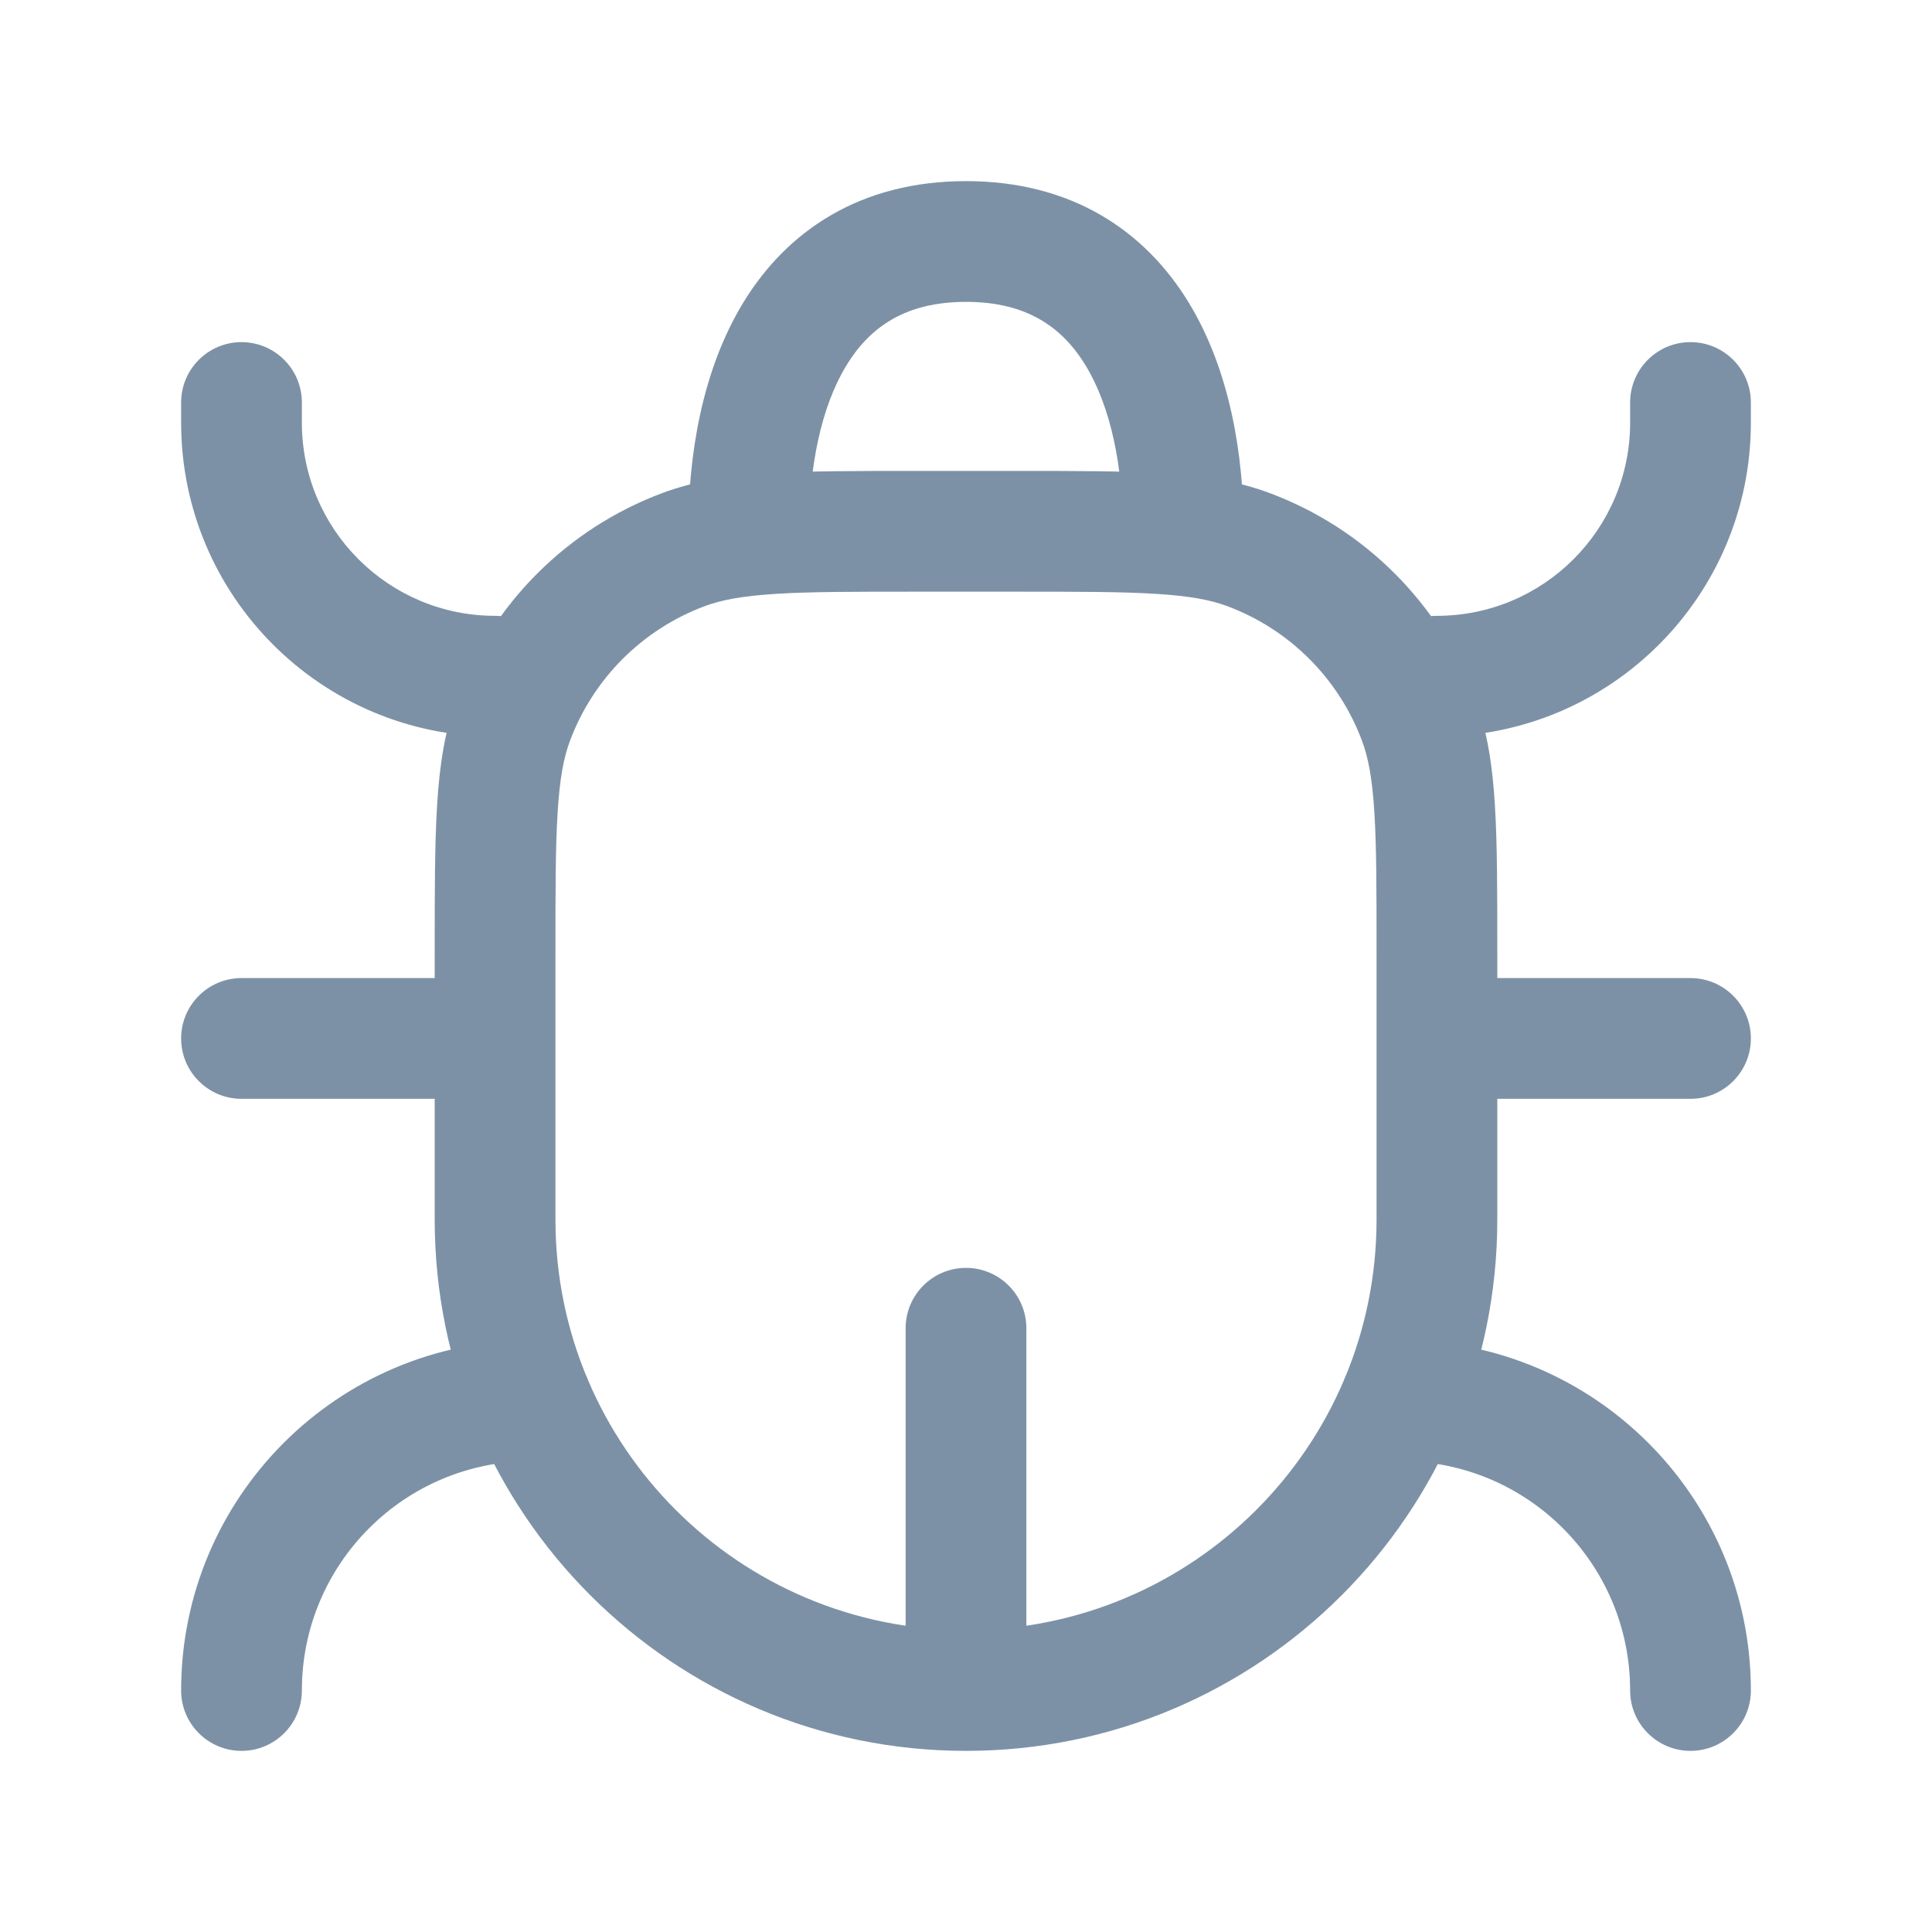 <svg width="24" height="24" viewBox="0 0 24 24" fill="none" xmlns="http://www.w3.org/2000/svg">
<g id="bug-01">
<g id="bug-01_2">
<g id="elements">
<path id="Vector" d="M6.15 15.15H6.9H6.15ZM17.85 15.15H18.6H17.85ZM12.614 6.6V5.85H12.614L12.614 6.6ZM15.508 6.827L15.77 6.124L15.508 6.827ZM17.85 11.836H17.1H17.85ZM17.623 8.942L18.326 8.68L17.623 8.942ZM11.386 6.6V7.35H11.386L11.386 6.6ZM8.492 6.827L8.23 6.124L8.492 6.827ZM6.15 11.836H5.4H6.15ZM6.377 8.942L5.674 8.68L6.377 8.942ZM13.95 6.6C13.95 7.014 14.286 7.35 14.7 7.35C15.114 7.35 15.45 7.014 15.45 6.6H13.95ZM8.55 6.6C8.55 7.014 8.886 7.35 9.3 7.35C9.714 7.35 10.05 7.014 10.05 6.6H8.55ZM17.85 12.15C17.436 12.15 17.1 12.486 17.1 12.9C17.1 13.314 17.436 13.65 17.85 13.65V12.15ZM21 13.65C21.414 13.65 21.75 13.314 21.75 12.9C21.75 12.486 21.414 12.15 21 12.15V13.65ZM6.15 13.65C6.564 13.65 6.9 13.314 6.9 12.9C6.9 12.486 6.564 12.15 6.15 12.15V13.65ZM3 12.15C2.586 12.15 2.25 12.486 2.25 12.9C2.25 13.314 2.586 13.65 3 13.65V12.15ZM3 5.25H3.75H3ZM3.75 5C3.75 4.586 3.414 4.25 3 4.25C2.586 4.25 2.25 4.586 2.25 5H3.75ZM6.15 9.15C6.564 9.15 6.9 8.814 6.9 8.4C6.9 7.986 6.564 7.65 6.15 7.65V9.15ZM21.75 5C21.75 4.586 21.414 4.25 21 4.25C20.586 4.25 20.25 4.586 20.25 5H21.75ZM17.85 7.65C17.436 7.65 17.1 7.986 17.1 8.4C17.1 8.814 17.436 9.15 17.85 9.15V7.65ZM6.6 18.15C7.014 18.15 7.35 17.814 7.35 17.4C7.35 16.986 7.014 16.65 6.6 16.65V18.15ZM2.25 21C2.25 21.414 2.586 21.75 3 21.75C3.414 21.75 3.75 21.414 3.75 21H2.25ZM17.4 16.65C16.986 16.65 16.65 16.986 16.65 17.4C16.65 17.814 16.986 18.15 17.4 18.15V16.65ZM20.25 21C20.25 21.414 20.586 21.75 21 21.75C21.414 21.75 21.75 21.414 21.75 21H20.25ZM12.75 16.5C12.75 16.086 12.414 15.75 12 15.75C11.586 15.75 11.25 16.086 11.25 16.5H12.75ZM11.386 6.6L11.386 7.35L12.614 7.35L12.614 6.6L12.614 5.85L11.386 5.85L11.386 6.6ZM17.85 11.836H17.1L17.1 15.15H17.85H18.6L18.6 11.836H17.85ZM6.15 15.15H6.9L6.9 11.836H6.15H5.4L5.4 15.15H6.15ZM12 21V20.25C9.183 20.25 6.9 17.967 6.9 15.15H6.15H5.4C5.4 18.795 8.355 21.75 12 21.75V21ZM17.85 15.15H17.1C17.1 17.967 14.817 20.25 12 20.25V21V21.75C15.645 21.75 18.6 18.795 18.6 15.15H17.85ZM12.614 6.6V7.35C13.385 7.35 13.929 7.35 14.358 7.377C14.78 7.403 15.04 7.453 15.246 7.53L15.508 6.827L15.77 6.124C15.368 5.974 14.942 5.91 14.451 5.88C13.965 5.85 13.366 5.85 12.614 5.85V6.6ZM17.85 11.836H18.6C18.6 11.084 18.6 10.485 18.57 9.999C18.54 9.508 18.476 9.082 18.326 8.68L17.623 8.942L16.92 9.204C16.997 9.41 17.047 9.67 17.073 10.092C17.1 10.521 17.1 11.065 17.1 11.836H17.85ZM15.508 6.827L15.246 7.53C16.02 7.819 16.631 8.43 16.92 9.204L17.623 8.942L18.326 8.68C17.885 7.498 16.952 6.565 15.77 6.124L15.508 6.827ZM11.386 6.6V5.85C10.634 5.85 10.035 5.85 9.549 5.88C9.058 5.91 8.632 5.974 8.23 6.124L8.492 6.827L8.754 7.53C8.96 7.453 9.22 7.403 9.642 7.377C10.071 7.35 10.615 7.35 11.386 7.35V6.6ZM6.15 11.836H6.9C6.9 11.065 6.9 10.521 6.927 10.092C6.953 9.67 7.003 9.41 7.08 9.204L6.377 8.942L5.674 8.68C5.524 9.082 5.46 9.508 5.43 9.999C5.4 10.485 5.4 11.084 5.4 11.836H6.15ZM8.492 6.827L8.23 6.124C7.048 6.565 6.115 7.498 5.674 8.68L6.377 8.942L7.08 9.204C7.369 8.43 7.98 7.819 8.754 7.53L8.492 6.827ZM12 3V3.75C12.76 3.75 13.199 4.069 13.486 4.54C13.802 5.059 13.95 5.803 13.95 6.6H14.7H15.45C15.45 5.662 15.283 4.607 14.767 3.759C14.221 2.864 13.31 2.25 12 2.25V3ZM9.3 6.6H10.05C10.05 5.803 10.198 5.059 10.514 4.54C10.801 4.069 11.24 3.75 12 3.75V3V2.25C10.69 2.25 9.779 2.864 9.233 3.759C8.717 4.607 8.55 5.662 8.55 6.6H9.3ZM17.85 12.9V13.65H21V12.9V12.15H17.85V12.9ZM6.15 12.9V12.15H3V12.9V13.65H6.15V12.9ZM3 5.25H3.75V5H3H2.25V5.25H3ZM6.15 8.4V7.65C4.825 7.65 3.75 6.575 3.75 5.25H3H2.25C2.25 7.404 3.996 9.15 6.15 9.15V8.4ZM21 5.25H21.75V5H21H20.25V5.25H21ZM17.85 8.4V9.15C20.004 9.15 21.75 7.404 21.75 5.25H21H20.25C20.25 6.575 19.175 7.65 17.85 7.65V8.4ZM6.6 17.4V16.65C4.198 16.65 2.25 18.598 2.25 21H3H3.75C3.75 19.426 5.026 18.15 6.6 18.15V17.4ZM17.4 17.4V18.15C18.974 18.15 20.25 19.426 20.25 21H21H21.75C21.75 18.598 19.802 16.65 17.4 16.65V17.4ZM12 21H12.75V16.5H12H11.25V21H12Z" fill="#7D91A6"/>
</g>
</g>
</g>
</svg>
